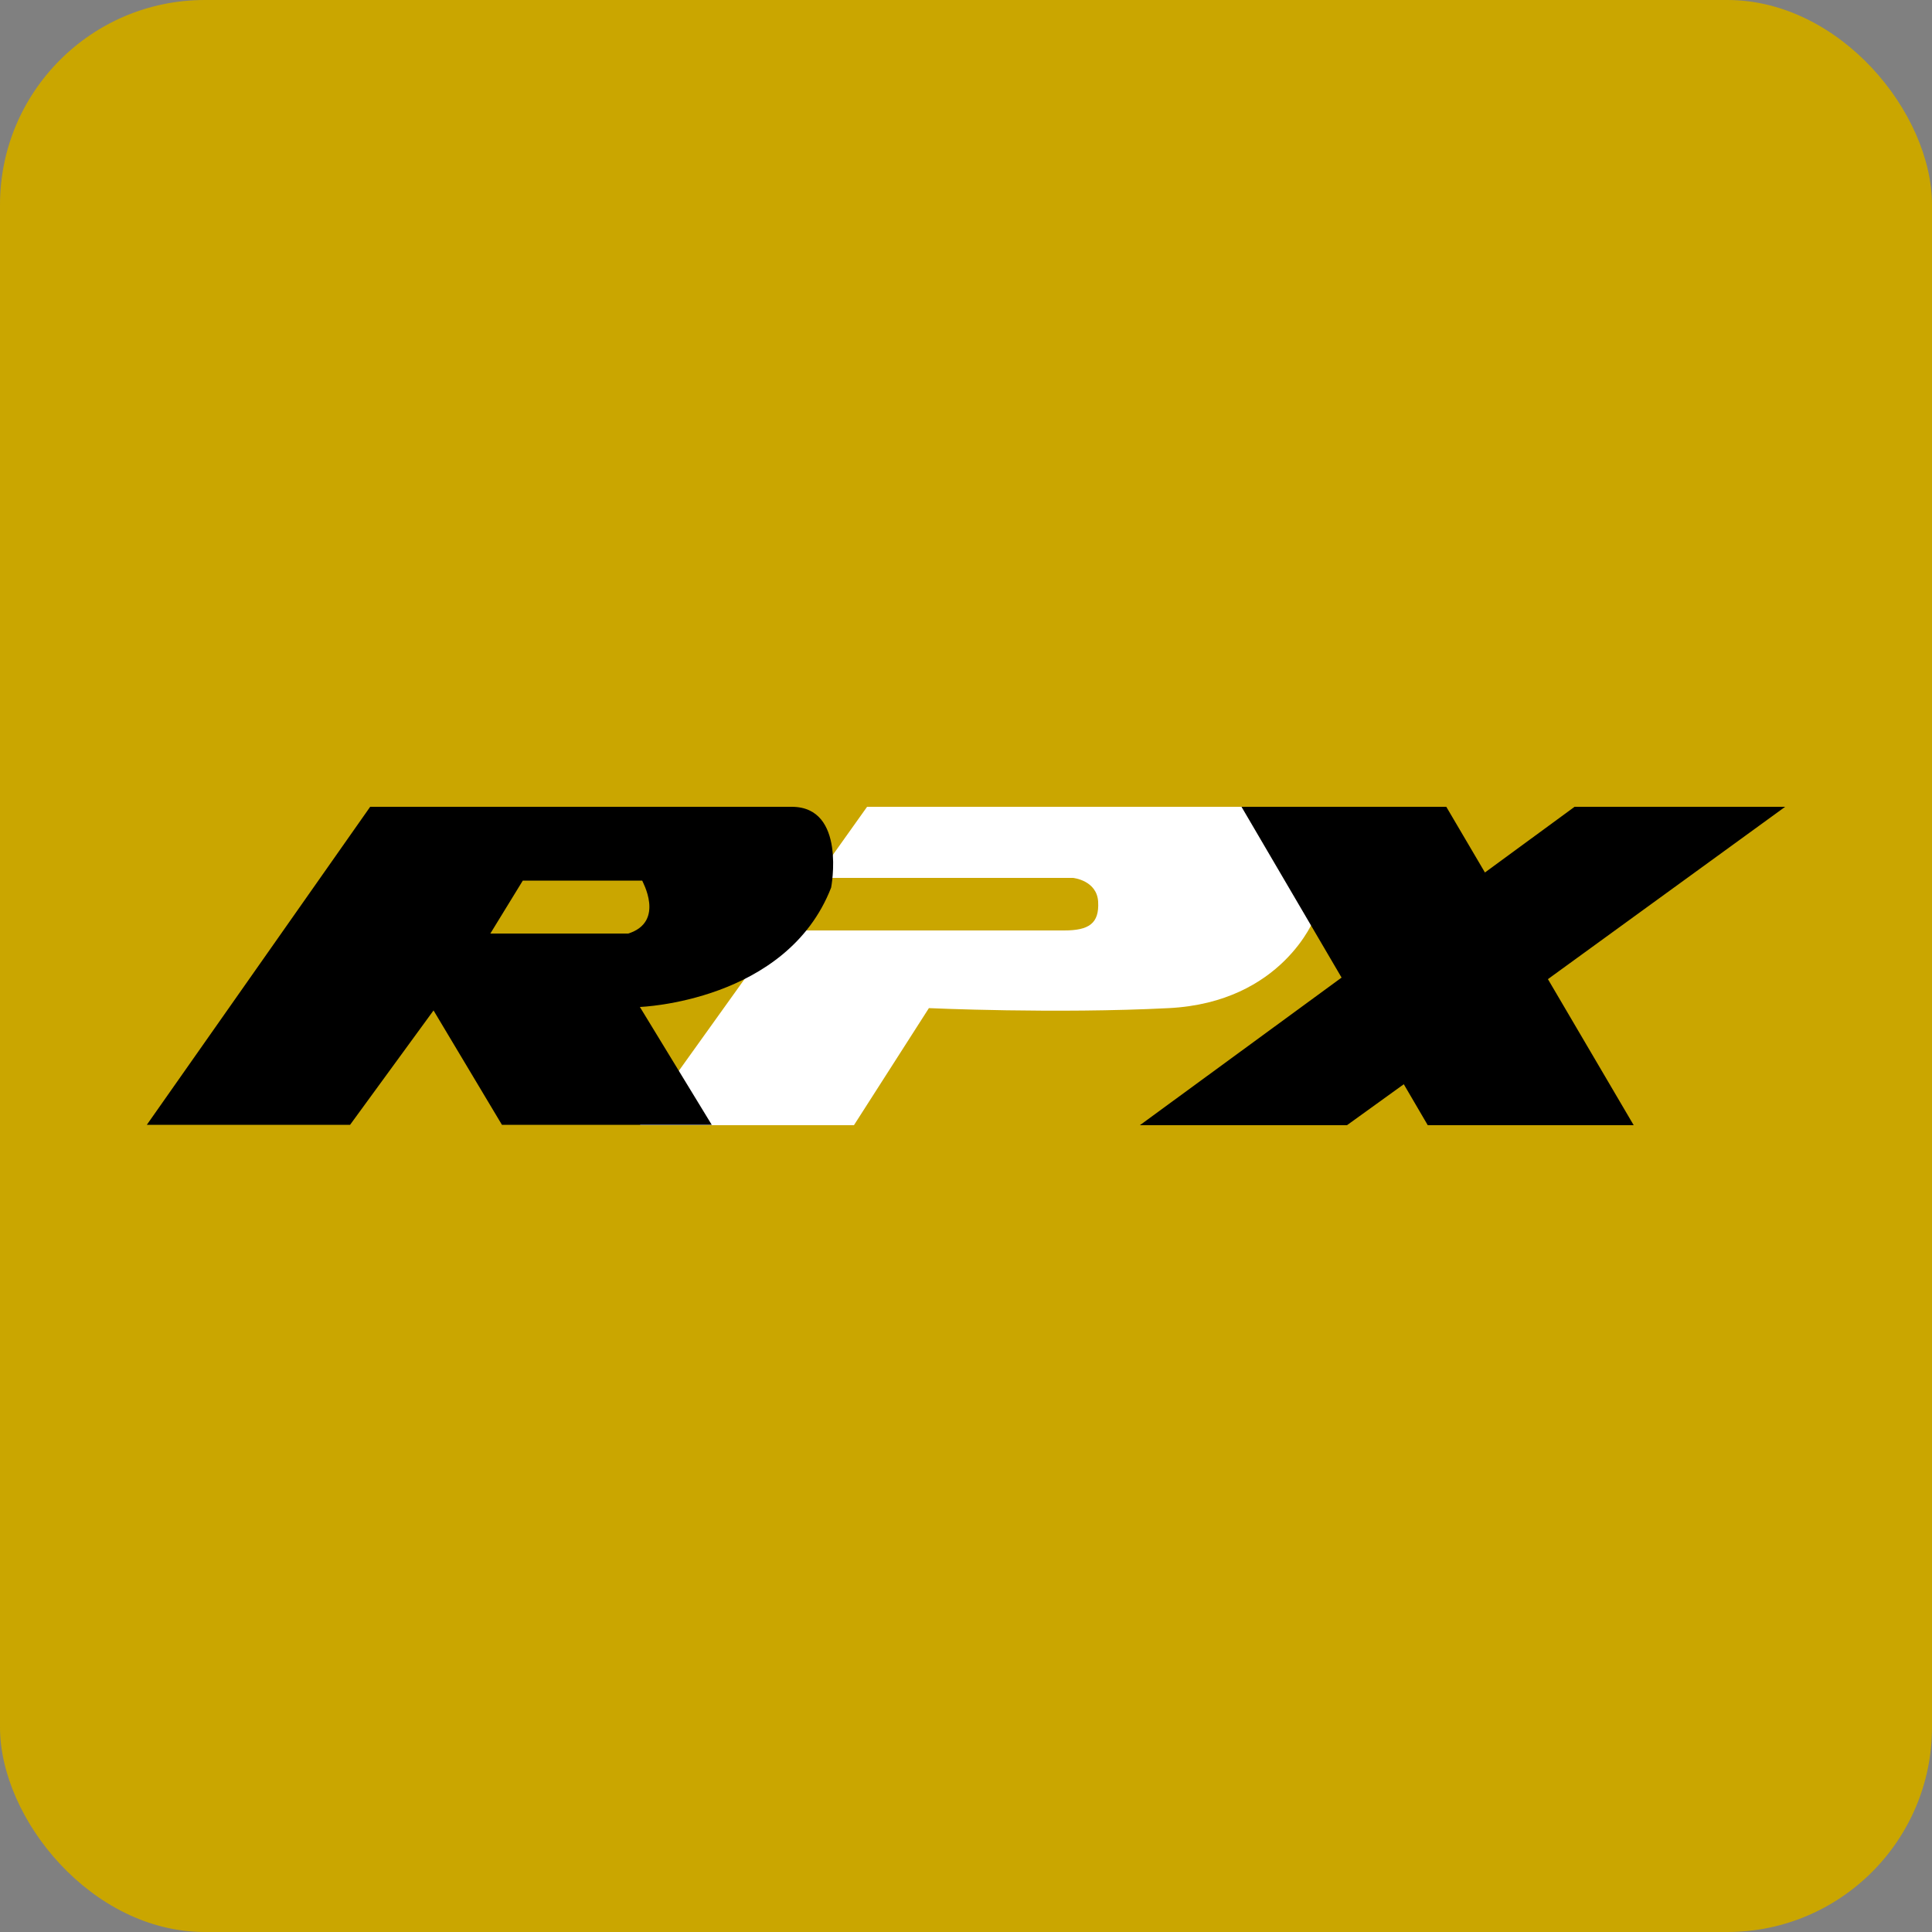 <svg xmlns="http://www.w3.org/2000/svg" width="500" height="500">
  <rect width="100%" height="100%" fill="#808080" stroke="none"/>
  <g fill="none" fill-rule="evenodd">
    <rect width="500" height="500" fill="#CAA600" rx="53" />
    <path fill="#FFF"
      d="M324.5 208.8H224.4l-13.1 18.4h66.4s6.2.6 6.5 6.2c.3 5.6-2.4 7.4-8.8 7.4h-73.7l-36.1 50.4H221l19.4-30.3s32.7 1.5 62.1 0 37.7-23.3 37.7-23.3c12.6-24.6-15.7-28.8-15.7-28.8z" />
    <path fill="#000" fill-rule="nonzero"
      d="M462 208.8h-54.5l-23.2 17-10-17h-53l25.9 44.2-52.2 38.2h53.6l14.7-10.6 6.2 10.6h53.3l-22.2-37.8 61.4-44.6zm-257.1 0H95.8L38 291.1h52.6l21.6-29.6 17.7 29.6h54.3l-18.6-30.5s38-1.3 49.5-30.9c0 0 4-20.9-10.2-20.9zm-42.3 32.8h-35.7l8.4-13.7h30.9c-.1 0 6.1 10.6-3.6 13.7z" />
  </g>
</svg>

